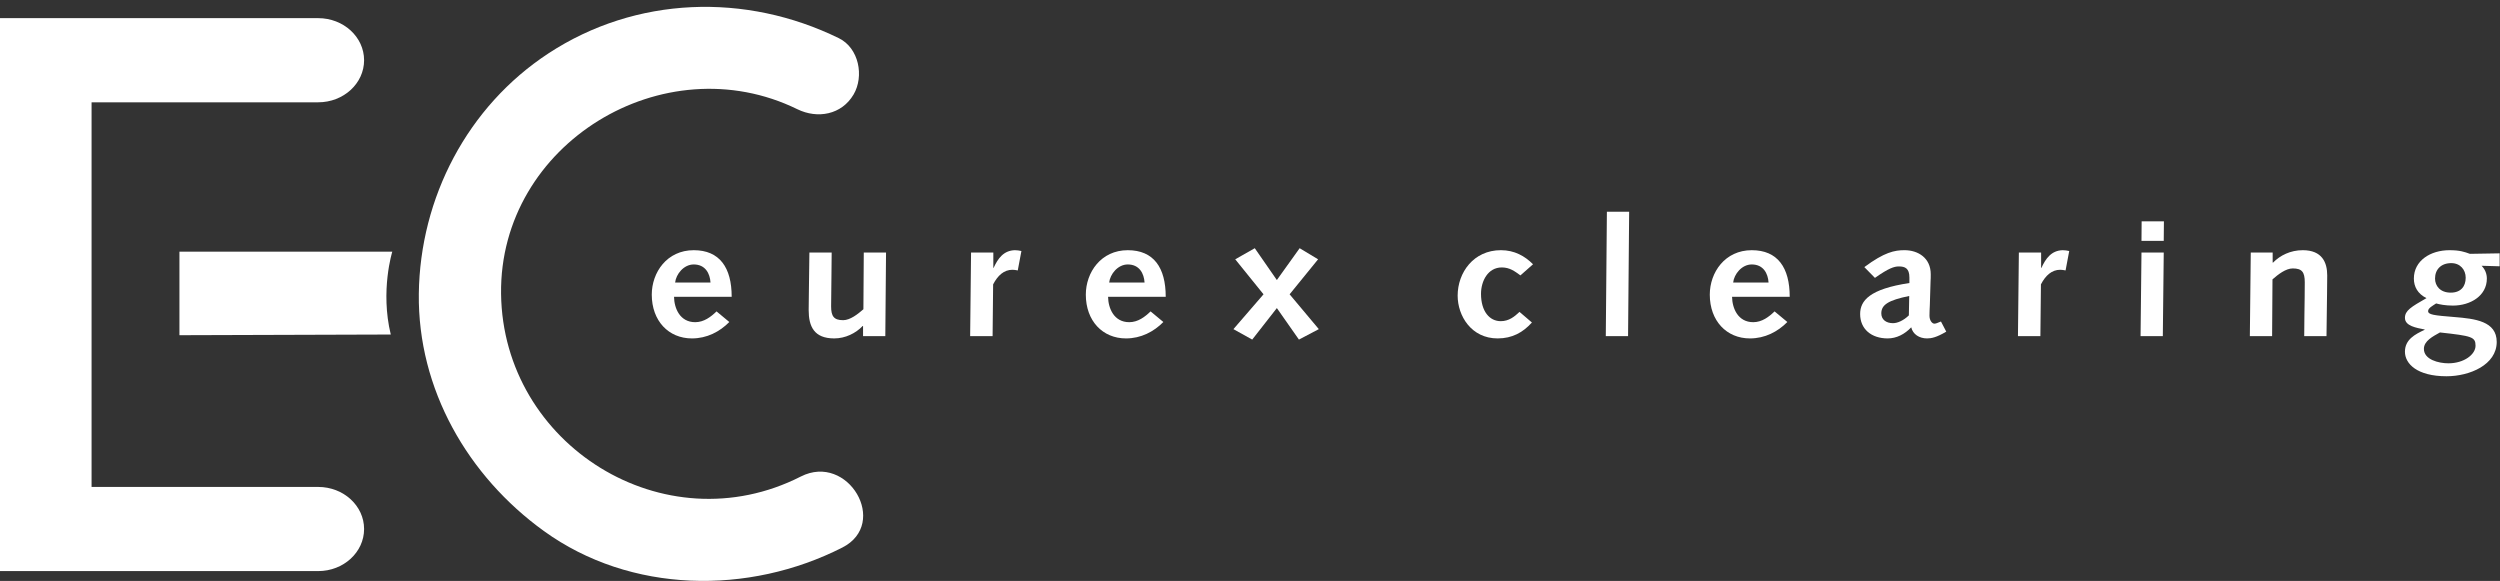 <?xml version="1.0" encoding="UTF-8" standalone="no"?>
<svg xmlns:i="&amp;ns_ai;" xmlns:dc="http://purl.org/dc/elements/1.1/" xmlns:cc="http://creativecommons.org/ns#"
xmlns:rdf="http://www.w3.org/1999/02/22-rdf-syntax-ns#"
xmlns:svg="http://www.w3.org/2000/svg"
xmlns="http://www.w3.org/2000/svg"
xmlns:xlink="http://www.w3.org/1999/xlink"
xml:space="preserve" enable-background="new 0 0 1190.551 841.89"
viewBox="0 0 301.25 70"
height="70"
 width="301.25" y="0px" x="0px" id="Layer_1" version="1.1">
  <rect x="0" y="0" width="301.25" height="70" fill="#333333" stroke="none"/>
  <defs id="defs3956" />
  <switch transform="translate(0,0.826)" id="switch3951">
    <g id="g3949" i:extraneous="self">
      <g id="g3947">
        <path style="fill:#FFFFFF" id="path3913" d="m 0,1.361 h 38.342 c 3.055,0 5.531,2.271 5.531,5.071 0,2.8 -2.477,5.07 -5.531,5.07 H 11.034 V 57.85 h 27.308 c 3.055,0 5.531,2.27 5.531,5.07 0,2.799 -2.477,5.07 -5.531,5.07 H 0 Z" />
        <path style="fill:#FFFFFF" id="path3915" d="M 96.5,56.594 C 80.059,64.959 60.6,52.799 60.379,34.576 60.16,16.486 79.992,4.457 96.08,12.334 c 2.426,1.188 5.34,0.678 6.779,-1.777 1.289,-2.2 0.646,-5.594 -1.777,-6.781 C 89.855,-1.721 76.637,-1.302 66.098,5.6 c -9.752,6.387 -15.49,17.391 -15.63,28.977 -0.139,11.492 5.903,21.963 15.067,28.584 10.462,7.559 24.701,7.723 35.967,1.992 5.699,-2.899 0.682,-11.45 -5.002,-8.559 z" />
        <g id="g3943">
          <path style="fill:#FFFFFF" id="path3917" d="m 81.221,34.938 c 0.021,1.379 0.703,3.059 2.551,3.059 1.055,0 1.891,-0.641 2.572,-1.3 l 1.539,1.279 c -1.166,1.179 -2.705,1.978 -4.508,1.978 -2.814,0 -4.837,-2.117 -4.837,-5.275 0,-2.678 1.825,-5.356 5.058,-5.356 3.121,0 4.572,2.099 4.572,5.616 h -6.947 z m 4.396,-1.719 c -0.065,-1.08 -0.615,-2.179 -2.021,-2.179 -1.21,0 -2.133,1.179 -2.243,2.179 z" />
          <path style="fill:#FFFFFF" id="path3919" d="m 106.68,39.676 h -2.682 v -1.221 h -0.045 c -0.836,0.879 -2.088,1.498 -3.43,1.498 -2.439,0 -3.078,-1.457 -3.078,-3.416 0,-0.62 0.021,-1.24 0.021,-1.879 l 0.066,-5.057 h 2.684 l -0.023,2.518 c -0.021,1.459 -0.043,2.879 -0.043,3.978 0,1.179 0.328,1.659 1.449,1.659 0.836,0 1.76,-0.72 2.441,-1.318 l 0.045,-6.836 h 2.682 z" />
          <path style="fill:#FFFFFF" id="path3921" d="m 117.012,29.602 h 2.684 v 1.838 l 0.021,0.04 c 0.527,-1.159 1.209,-2.118 2.572,-2.158 0.264,0 0.527,0.04 0.791,0.1 l -0.439,2.339 c -0.221,-0.04 -0.439,-0.08 -0.637,-0.08 -1.033,0 -1.781,0.699 -2.332,1.759 l -0.064,6.237 h -2.705 z" />
          <path style="fill:#FFFFFF" id="path3923" d="m 133.523,34.938 c 0.021,1.379 0.703,3.059 2.551,3.059 1.055,0 1.891,-0.641 2.572,-1.3 l 1.539,1.279 c -1.166,1.179 -2.705,1.978 -4.508,1.978 -2.814,0 -4.836,-2.117 -4.836,-5.275 0,-2.678 1.824,-5.356 5.055,-5.356 3.123,0 4.574,2.099 4.574,5.616 h -6.947 z m 4.397,-1.719 c -0.066,-1.08 -0.615,-2.179 -2.023,-2.179 -1.207,0 -2.131,1.179 -2.242,2.179 z" />
          <path style="fill:#FFFFFF" id="path3925" d="m 152.254,34.638 -3.408,-4.218 2.354,-1.338 2.66,3.837 2.748,-3.837 2.221,1.338 -3.43,4.218 3.518,4.197 -2.396,1.259 -2.66,-3.797 -2.969,3.797 -2.264,-1.259 z" />
          <path style="fill:#FFFFFF" id="path3927" d="m 184.596,38.035 c -1.078,1.199 -2.375,1.918 -4.133,1.918 -3.168,0 -4.816,-2.717 -4.816,-5.155 0,-2.778 1.914,-5.477 5.211,-5.477 1.627,0 2.881,0.7 3.871,1.698 l -1.518,1.34 c -0.682,-0.5 -1.297,-0.959 -2.244,-0.959 -1.67,0 -2.506,1.639 -2.506,3.178 0,2.118 1.033,3.297 2.375,3.297 0.99,0 1.648,-0.539 2.264,-1.119 z" />
          <path style="fill:#FFFFFF" id="path3929" d="m 193.631,24.684 h 2.682 l -0.131,14.992 h -2.684 z" />
          <path style="fill:#FFFFFF" id="path3931" d="m 208.713,34.938 c 0.021,1.379 0.703,3.059 2.551,3.059 1.055,0 1.891,-0.641 2.572,-1.3 l 1.539,1.279 c -1.166,1.179 -2.705,1.978 -4.508,1.978 -2.814,0 -4.838,-2.117 -4.838,-5.275 0,-2.678 1.826,-5.356 5.059,-5.356 3.121,0 4.572,2.099 4.572,5.616 h -6.947 z m 4.398,-1.719 c -0.066,-1.08 -0.617,-2.179 -2.023,-2.179 -1.211,0 -2.133,1.179 -2.242,2.179 z" />
          <path style="fill:#FFFFFF" id="path3933" d="m 224.652,31.359 c 2.418,-1.799 3.65,-2.038 4.836,-2.038 1.65,0 3.166,0.938 3.166,2.897 0,0.36 0,0.58 -0.021,0.84 l -0.088,2.898 c -0.021,0.459 -0.043,0.84 -0.043,1.259 0,0.56 0.307,0.96 0.594,0.96 0.131,0 0.328,-0.061 0.791,-0.26 l 0.637,1.219 c -1.164,0.699 -1.803,0.818 -2.309,0.818 -0.945,0 -1.715,-0.498 -1.912,-1.338 -0.791,0.84 -1.781,1.338 -2.836,1.338 -1.98,0 -3.32,-1.139 -3.32,-2.938 0,-1.618 1.143,-3.018 5.936,-3.736 v -0.66 c 0,-1.119 -0.527,-1.34 -1.275,-1.34 -0.549,0 -1.209,0.2 -2.879,1.38 z m 5.409,3.479 c -2.551,0.52 -3.363,1.079 -3.363,2.099 0,0.739 0.57,1.179 1.406,1.179 0.551,0 1.275,-0.319 1.914,-0.939 z" />
          <path style="fill:#FFFFFF" id="path3935" d="m 243.273,29.602 h 2.682 v 1.838 l 0.023,0.04 c 0.527,-1.159 1.209,-2.118 2.572,-2.158 0.264,0 0.527,0.04 0.791,0.1 l -0.439,2.339 c -0.221,-0.04 -0.439,-0.08 -0.639,-0.08 -1.031,0 -1.781,0.699 -2.33,1.759 l -0.066,6.237 h -2.703 z" />
          <path style="fill:#FFFFFF" id="path3937" d="m 258.049,29.602 h 2.682 l -0.111,10.074 h -2.682 z m 0.019,-3.758 h 2.684 l -0.021,2.357 h -2.682 z" />
          <path style="fill:#FFFFFF" id="path3939" d="m 271.217,29.602 h 2.639 v 1.219 h 0.043 c 0.857,-0.879 2.111,-1.499 3.584,-1.499 2.332,0 2.947,1.479 2.947,3.038 0,0.999 -0.021,1.619 -0.021,2.258 l -0.066,5.059 h -2.684 l 0.023,-2.52 c 0.021,-1.559 0.043,-2.758 0.043,-3.957 0,-1.24 -0.33,-1.68 -1.451,-1.68 -0.834,0 -1.758,0.72 -2.439,1.319 l -0.045,6.837 h -2.682 z" />
          <path style="fill:#FFFFFF" id="path3941" d="m 299.029,31.199 c 0.418,0.42 0.637,0.961 0.637,1.54 0,2.078 -1.979,3.258 -4.09,3.258 -0.9,0 -1.605,-0.14 -2.021,-0.26 -0.418,0.279 -0.967,0.56 -0.967,0.919 0,0.439 0.68,0.52 3.164,0.72 2.484,0.2 5.102,0.499 5.102,2.999 0,2.758 -3.254,4.137 -6.047,4.137 -3.539,0 -5.012,-1.5 -5.012,-2.957 0,-1.461 1.209,-2.1 2.375,-2.64 v -0.04 c -1.012,-0.199 -2.375,-0.42 -2.375,-1.398 0,-0.88 0.746,-1.32 2.594,-2.379 -1.055,-0.52 -1.518,-1.379 -1.518,-2.358 0,-2.159 2.002,-3.418 4.287,-3.418 1.254,0 1.805,0.2 2.465,0.439 l 3.582,-0.06 v 1.559 z m -4.002,11.754 c 1.912,0 3.275,-1.08 3.275,-2.119 0,-1.061 -0.439,-1.18 -4.287,-1.6 -0.857,0.48 -1.936,1.02 -1.936,1.979 10e-4,1.299 1.782,1.74 2.948,1.74 z m -1.605,-10.214 c 0,0.879 0.615,1.698 1.891,1.698 1.209,0 1.803,-0.739 1.803,-1.799 0,-0.959 -0.658,-1.758 -1.736,-1.758 -1.232,0.001 -1.958,0.76 -1.958,1.859 z" />
        </g>
        <path style="fill:#FFFFFF" id="path3945" d="m 47.272,29.496 c 0,0 -1.471,4.713 -0.183,9.988 L 21.622,39.566 V 29.498 Z" />
      </g>
    </g>
  </switch>
</svg>